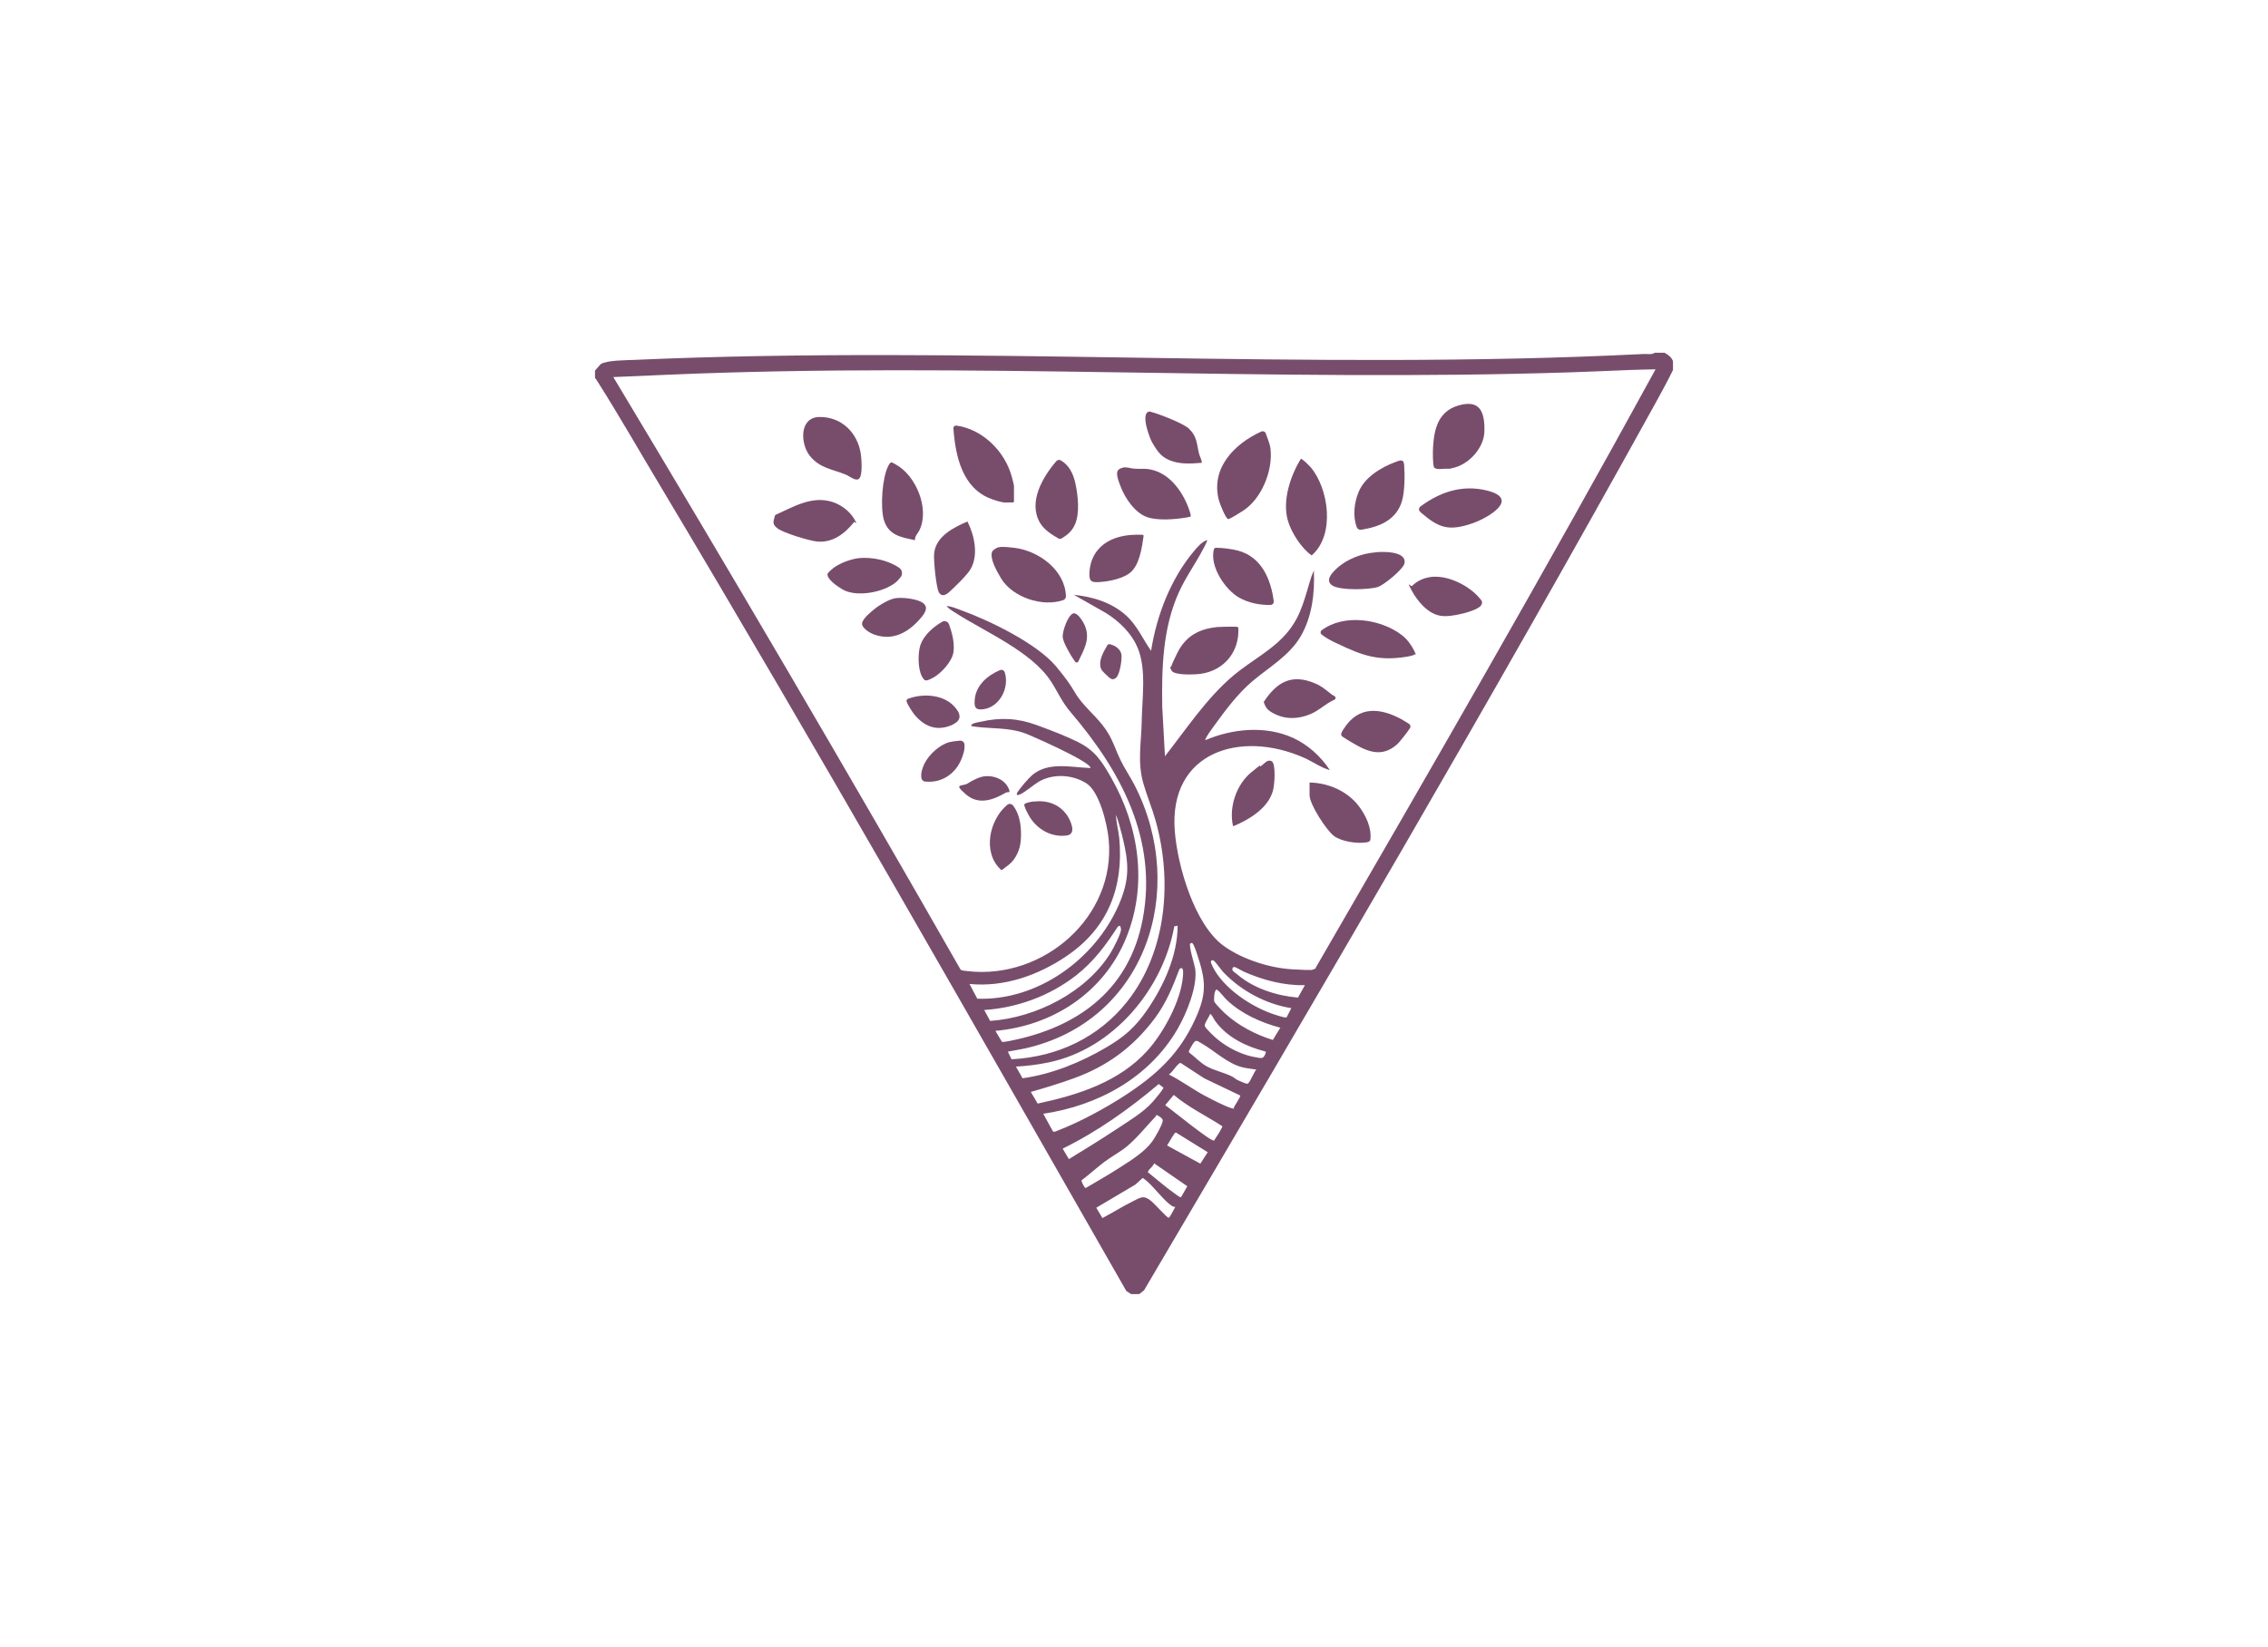 <?xml version="1.0" encoding="UTF-8"?>
<svg id="Layer_1" xmlns="http://www.w3.org/2000/svg" version="1.1" viewBox="0 0 1846 1340.8">
  <!-- Generator: Adobe Illustrator 29.0.1, SVG Export Plug-In . SVG Version: 2.1.0 Build 192)  -->
  <defs>
    <style>
      .st0 {
        fill: #784d6c;
      }
    </style>
  </defs>
  <path class="st0" d="M1355,287.3c3,1.7,5.4,3.4,6.7,6.7v7.2c-4.3,8.9-9.1,17.6-13.8,26.2-134.5,243.5-275.6,483.4-416.7,723.1l-3.9,3.1h-6.7l-3.9-2.6c-125.3-219.1-249.8-438.7-379.3-655.4-17.1-28.5-33.7-57.7-51.5-85.7-.5-.7-.8-1.6-1.6-2v-6.2l4.6-5.2c4.8-3.3,20.9-3.2,27.3-3.5,274.1-12.1,548,9,821.8-4.8,2.9-.1,6.4.7,8.9-1h8.2ZM1347.3,300.7c-6.6.2-13.3.2-19.9.5-16,.6-32,1.4-48,1.9-245.2,8.1-490.7-8.6-735.8,2l-44.4,1.9c96,159.8,190.3,320.6,282.7,482.5.9.8,4.5,1,6,1.2,61.4,6.9,120.4-44.1,114.5-107.2-1.1-12.1-7.4-38.9-18.1-45.7-11.2-7.2-26.8-8.1-38.4-1.6-4.6,2.6-12.2,9.5-16.5,10.9-2.1.7-2.2-.7-1.2-2.2,2.2-3.4,8.9-11.3,12-13.9,13.1-11.1,31.7-6.2,47.3-5.7.2-.8-.3-1-.7-1.5-1.5-1.7-5.8-4.3-7.9-5.5-10.5-6.1-26.4-13.4-37.8-18.4-4.2-1.9-8.5-3.7-13-4.7-12.2-2.9-25.1-1.9-37.3-4-1.6-2.2,5.9-3.3,7.5-3.6,16.2-3.7,30.2-2.9,45.7,2.8s23.7,9,33.3,13.7c14,6.9,19.6,15.9,27.1,29,22.8,39.9,29.9,87.5,12.1,130.8-18,44-59.4,71.2-106.3,75.4l5.3,8.9c1,.6,10.1-1.5,12-1.9,53.1-11.9,92.1-42.6,102.6-98,12.3-65.1-18.1-121-58.7-168.5-7.1-8.3-10.2-16.1-15.9-24.9-15.7-24.4-53.5-40.3-77.9-56-2.5-1.6-5.4-3.2-7.2-5.5,4.2.2,8.2,2.1,12.1,3.5,23,8.3,61.6,27.1,77.1,45.7s13.2,19.7,20.7,28.8c7.6,9.2,15.9,15.6,22.1,26.3,3.9,6.7,6.2,14.1,9.6,21.1,3.5,7.2,8.1,13.8,11.7,20.9,43.5,85.5,8.6,191.9-89.4,213.9-4.6,1-9.3,1.7-14,2.6l3,6.2h.6c37.1-2.1,70.5-17.8,93.6-47,32.1-40.7,36.8-98,23.2-146.9-2.9-10.4-7.1-20.3-10.1-30.7-5-17.7-1.6-33-1.3-51,.3-18.6,3.9-41.3-3.1-58.8-4.9-12.2-15.2-22.2-26.2-29l-25.9-14.7c15.4,1.5,31.2,6.4,42.7,17,8.8,8,13.4,19,20.1,28.6,4.5-28.7,15.9-58.4,34.6-80.8,3-3.6,6.5-7.9,11-9.4.5.5-2.7,6.5-3.3,7.5-6.3,12-14.3,23-19.8,35.3-13.1,29.2-13.9,61.6-13.4,93.2l2.2,40c17.5-22.3,33.9-47.3,55.7-65.7,14.7-12.4,32.7-21,44.9-36.3,10.9-13.7,13.4-28.1,18.6-44.3l2-4.9c.8,18.4-1.4,37.6-10.8,53.7-9.3,15.8-25.7,25-39.3,36.5-11.4,9.6-21.7,23.2-30.4,35.3-1.2,1.6-8.6,11.6-7.8,12.6,22.1-9.4,48.9-12,71.2-1.9,12.3,5.6,22.7,15.1,30.1,26.3-7.5-2.1-13.9-6.9-20.9-10-51.8-23-110.4-4.9-105.3,59.7,2.2,28.3,16.1,76.6,40.2,93.7,15,10.7,37.2,17.8,55.6,18.8s15.4.5,17.6-.2,1-.5,1.3-1.1c93.6-161.6,187-323.3,276.6-487.2ZM795.4,813.1c49.2,1.8,96-32.2,115.2-76.4,9.3-21.4,8.2-34.5,2.7-56.6-1.4-5.6-3-11.3-4.9-16.7,0,6.3,2,12.7,2.6,19,3.7,40.1-9.3,73.2-42.7,95.9-23.1,15.7-50.9,25.6-79.2,22.8l6.3,11.9ZM958.5,753.7l-2.7.5c-9.3,51.4-49.7,99.7-101.9,110.7-8.9,1.9-17.9,3-27,3.5l5.4,9.5c23.8-3.3,47.8-13.1,68.4-25.3,14.9-8.8,23.4-16.4,33.2-30.6,13.4-19.6,24.6-44.2,24.6-68.3ZM801.1,822.3l4.8,8.9c37.3-2.6,78.2-23.3,98.1-55.5,2.1-3.4,8.8-16,8.4-19.3s-1.2-3-2.7-1.8c-9.7,15.1-19.6,28.4-33.9,39.6-21.3,16.6-47.9,26.4-74.8,28.1ZM849.1,906.7l7.9,14.4c1,1,2.8-.3,4.1-.7,17.5-6.7,38.5-18.1,54.2-28.3,26-16.9,44.7-34,57.7-62.7,9.4-20.7,8.5-31.1,1.4-52.4-.6-1.8-2.8-8.9-4.2-9.3l-1.4.4c-1.4,2.1,3.4,16.9,4,20.5,2.1,14.3-7,36.4-14.2,48.9-22.9,39.8-64.8,62.7-109.5,69.3ZM1051.1,820.8c-20.6-3.2-41.1-14.2-55.4-29.3-1.8-1.9-6.1-8.1-7.6-9.2s-1.9-.5-2.5.5,3,7.1,3.9,8.6c9.6,14.9,28.3,27.4,44.7,33.5,2,.7,11.8,4.2,13,3.4l3.9-7.6ZM1062.2,802.1c-17.3.4-34.1-4.1-49.8-11-1.8-.8-6.3-3.6-7.7-3.8s-2,1.7-1.5,2.7,3.1,2.7,3.7,3.2c13.3,11.5,32.3,17.6,49.6,19l5.6-10.1ZM839,889l5.6,9.5c32.8-7,66.4-17.6,89.5-43.3,13-14.5,27.1-40.4,28.7-60.1.2-2.4.9-9.2-2.8-6.1-5.4,14.3-10.8,27.6-20,40-17.6,23.5-38.6,39-66.2,49-11.4,4.1-23.1,7.7-34.8,11ZM1042,836.7c-15.5-4.1-31.4-11.2-43.2-22.3-3-2.8-5.2-6.5-8.4-8.7-2.1-.2-2.5,8-2.1,9.6s7.3,8.4,8.9,9.9c11,10,24.7,17.1,38.8,21.5l6.1-10ZM984.9,825.6c-.7,2.4-4.7,7.5-4.3,9.7.4,1.8,8,8.9,9.8,10.4,8.8,7.4,20.9,13.5,32.3,15.2,1.7.3,4.2,1,5.4,0s2.8-4.3,1.9-4.8c-15.7-4-31.2-11.5-40.9-24.8-.7-.9-3.2-6.3-4.2-5.6ZM1022.4,870.8c-3.5-.6-7.1-.9-10.6-1.7-12.6-2.9-23.5-13.9-34.6-20.1-1.5-.8-3.3-2.4-4.8-1s-4.7,7.4-4.7,7.8-.1.7.2,1.1c4.8,3.6,9.2,8.6,14.5,11.4,6.1,3.3,13.8,4.9,20.3,8.1,1.6.8,3,2.2,4.7,3,1.2.6,6.3,2.8,7.3,2.9s.8,0,1.3-.4c2-1.8,4.4-8.7,6.5-11ZM1009.4,891.9l-29.1-13.9-19.2-12.5c-.6-.2-.9,0-1.3.4-2.6,1.7-5.4,7-8.4,8.9,9.7,4.9,18.8,11.6,28.3,16.8,4.7,2.6,18.3,9.6,22.9,10.7s1.1.3,1.5,0c.3-1.8,6.1-9.4,5.3-10.5ZM864.9,935.1l5.1,8.6c13-7.9,26.1-16,38.8-24.4,9.6-6.4,22-13.7,29.5-22.3,1.9-2.2,7.3-8.6,8.4-10.8.2-.4.3-.6,0-.9l-3.6-2.7c-24,20.3-49.9,38.7-78.2,52.6ZM955.4,891.4l-7,8.4c4.7,3.2,37.3,30,39.8,28.8,1.8-3.1,4.6-6.7,6-9.9.3-.6.9-1.2.5-1.9-13.2-8.5-27.4-15.3-39.4-25.4ZM880.3,961c-.4.7,2,5,2.6,5.7s.6.6,1.2.3c9.1-5.4,18.4-10.6,27.3-16.4,8.9-5.7,20.1-12.6,26.4-21.2,2.2-3,8.2-13.5,8.6-16.8.3-2.1-3.4-4.2-5.2-4.9,0,.4-.2.9-.5,1.2-7.6,8-15.1,17.5-23.5,24.5-5.5,4.5-12.3,8.1-18.2,12.5-6.4,4.8-12.3,10.3-18.7,15.1ZM949.9,932.6l27.1,14.8,6-9.3-25.8-16c-.7,0-1,.5-1.3.9-2.1,2.7-4,6.7-6,9.6ZM939.3,947.1c-.4,2.2-3.8,4.6-4.6,6.2s-.4.9,0,1.4c7.1,5.7,14,11.8,21.4,17,1,.7,4.4,3.5,5.2,3l5.1-8.9-27.1-18.7ZM956.6,982.6c-1.3,0-2.3-.4-3.4-1.2-6-4.2-13.4-14.2-19.4-19.5-.6-.5-3.4-2.9-3.8-2.8l-5.8,5.3-31.9,18.9,5,8.4c8.3-4.3,16.3-9.5,24.7-13.6,6.4-3.2,8.7-5.4,15.1-.2,2.2,1.7,12.7,13.4,13.9,13.5.7,0,.8-.4,1.1-.8,1.6-2.2,3-5.5,4.4-7.8Z"/>
  <path class="st0" d="M1026.6,351.4c1.5-.7,3.2,0,3.7,1.6,1.4,4.1,3.3,8.2,3.8,12.4,2.1,17.6-7.2,40.7-22.3,50.4-2.4,1.5-8.6,5.5-10.9,6.4s-.8.5-1.4.3c-2-.5-6.6-12.4-7.3-14.8-7.2-26.2,12.3-46.3,34.3-56.3Z"/>
  <path class="st0" d="M1167.1,469.6c12.8-.7,28.8,7.5,37,17.2,1.7,2,3.1,3.2,1.5,5.9-2,3.5-13.2,6.5-17.1,7.3-5.1,1.1-11.1,2.2-16.3,1.3-10-1.7-18.5-11.8-23.3-20.7s-.5-2.5.4-3.5c4.6-4.8,11.2-7.2,17.8-7.6Z"/>
  <path class="st0" d="M817.4,409.1c-2.9-.3-7.8-1.8-10.6-2.9-23.6-8.7-29.1-34.8-30.8-57.4-.1-1.4,1.1-2.5,2.5-2.3,21.6,3,39.9,21.5,45.2,42.3.4,1.5,1.6,5.9,1.6,7.1v12.5l-.7.7c-2.3-.2-4.9.2-7.2,0Z"/>
  <path class="st0" d="M812.8,445.6c3.3-.8,8.9,0,13.4.5,19.7,2.6,40.7,18.3,41.4,39.3,0,1.4-.9,2.8-2.2,3.2-17.1,5.9-41.4-2.4-50.6-17.7-4.3-7.2-9-16-7.4-21.4.5-1.6,3.8-3.6,5.4-4Z"/>
  <path class="st0" d="M1058.8,373.6c.8-.6,7.1,5.8,7.9,6.7,15,17.6,20.1,55.5.9,71.9-8.4-5.8-16.6-18.7-19.4-28.5-4.6-16,2.1-36.4,10.6-50.1Z"/>
  <path class="st0" d="M1036.7,489.7c.2,1.4-.9,2.7-2.3,2.8-8.7.3-18-1.6-25.6-5.8-11.6-6.5-24.1-25.3-20.9-39,.4-1.7.9-1.7,2.6-1.7,4.6,0,12.3,1,16.8,2.2,19.5,5,27.2,23.4,29.5,41.7Z"/>
  <path class="st0" d="M1181.7,381.3c-1.4.3-2.6.5-4.1.3-1.7-.2-9.4,1.4-10.5-1.4-1-2.7-.9-12.8-.7-16.1.9-15,4.3-28.9,20.1-33.8,18-5.5,22.1,4.8,21.7,21-.3,13.7-13.3,27.6-26.6,29.9Z"/>
  <path class="st0" d="M913.9,380.7c3.3-.7,6.3.7,9.5.9,4.5.3,8.3-.3,12.8.6,15.2,2.9,25.6,16.9,30.9,30.6.5,1.4,2.6,6.8,2,7.7-1.2.6-2.7.6-3.9.9-8.9,1.5-22.8,2.6-31.3-.3-10-3.4-17.9-15.1-21.6-24.5s-5.1-14.5,1.7-15.8Z"/>
  <path class="st0" d="M699.2,389.8c-2.8,2.3-7.8-2.2-10.6-3.3-10.9-4.5-21.3-5.2-29.4-15.3-7.8-9.7-8.9-31.4,7.7-31.7,18.2-.3,31.4,13.1,33.8,30.5.5,4,1.6,17.1-1.5,19.7Z"/>
  <path class="st0" d="M859.8,375.4c.9-1,2.4-1.3,3.6-.6,6.9,4,10.2,11,11.9,18.8,2.1,9.8,3.7,23.7-.2,33-2.4,5.7-6,8.7-10.9,11.7-.9.5-2,.6-2.9,0-5.7-3.3-11.6-7.1-14.9-12.8-9.7-16.7,2.2-37.1,13.5-50.2Z"/>
  <path class="st0" d="M1107.8,431.3c-1.5.2-2.9-.6-3.4-1.9-3.5-8.9-2.2-20.1,1.4-28.8,4.9-12,18.1-20,29.9-24.4,3.8-1.4,6.8-2.9,7.2,2.4.6,8.1.5,21.7-1.8,29.4-4.7,15.6-18.5,21-33.2,23.3Z"/>
  <path class="st0" d="M630.5,420.3c.2-.6.7-1.2,1.3-1.4,14.6-6.6,29.5-15.6,46.1-10.1,6.9,2.3,13.5,7.3,17.3,13.6s.5,1.9-.1,2.7c-7.4,9.3-17.3,17-30,15.8-6.4-.6-27.1-6.9-32.1-10.6-4.4-3.2-3.8-5.4-2.4-9.8Z"/>
  <path class="st0" d="M1151.4,532.8c-.9.9-5.1,1.7-6.5,1.9-23,3.7-35.8-.9-56-10.5-4.5-2.1-9.2-4.4-13.2-7.6-1.1-.9-1.1-2.6,0-3.4,18.2-13.8,48.4-9.3,65.6,4.1,4.2,3.3,7.7,8.2,10,13s.6,1.7,0,2.4Z"/>
  <path class="st0" d="M744.9,439.8c-11.6-2.3-22-4.1-25.6-16.9-2.8-10.3-1.3-33.9,3.7-43.6,2.1-3.9,2.4-3.2,6-1.2,16.5,8.9,27.8,36,19.4,53.5-1.3,2.7-4.1,5-3.6,8.2Z"/>
  <path class="st0" d="M1066,637.1c15.4.3,30.9,7.1,40.2,19.5,5.5,7.3,10.3,17.4,9.2,26.8-.2,2-2,2.2-3.8,2.5-7.4,1.1-20-.8-26-5.4-6.1-4.7-19.7-25.6-19.7-33.1v-10.3Z"/>
  <path class="st0" d="M992,510.5c2-.2,14.7-.5,15.5,0l.4.6c1.1,19.3-11.3,34.7-30.5,37.5-4.3.6-21.3,1.5-23.7-2.5s-.6-2.5-.3-3.8,3.9-8.8,4.8-10.6c7-14.2,18.3-20,33.9-21.3Z"/>
  <path class="st0" d="M1156.4,417.1c-.1-.1-.3-.3-.5-.4-1.3-1.2-1.2-3.3.2-4.3,16-11.9,34.1-18,54.3-13,27.3,6.8.6,22.3-11.7,26.6-19.5,6.7-27.5,4-42.3-8.8Z"/>
  <path class="st0" d="M787.4,424.5c5.7,11.3,9.3,27.4,2.5,39-2.7,4.7-13,14.6-17.4,18.6-2.6,2.4-6.1,4-8.3.2s-4.4-26-3.9-31.6c1.4-14,15.7-21.2,27.1-26.1Z"/>
  <path class="st0" d="M1119.7,449.6c5.2-.4,11.9-.4,16.9,1.1,4.1,1.2,8,3.9,6.3,8.7-1.7,4.7-16.5,16.9-21.4,18.5-7.3,2.3-30.9,3-37.2-1.3-5.9-4-.3-10,3.3-13.4,8.5-8,20.5-12.6,32.1-13.5Z"/>
  <path class="st0" d="M1146.8,589.3c1.2.7,1.6,2.4.8,3.6-2.6,4-8.7,11.4-9.9,12.6-12.6,11.7-24.5,6.7-37.4-1-1.2-.7-7.5-4.5-8-5-1.8-1.9.5-4.6,1.7-6.5,11.8-18.5,29.6-16.8,47.1-7.2,2,1.1,3.8,2.4,5.7,3.5Z"/>
  <path class="st0" d="M699.2,454.4c10.5-1,23.6,1.6,32.7,7.9,2.5,1.7,3,5.2,1.2,7.5s-2.3,2.8-3.7,4.1c-9.9,8.4-32.4,12.7-43.8,5.9-4.3-2.6-12.1-7.9-12.1-12.2,0-1.2,2.7-3.3,3.1-3.7,5.2-4.9,15.7-8.8,22.7-9.5Z"/>
  <path class="st0" d="M1086.2,566.8c1.2.6,1.1,2.4-.1,2.9-7.1,3.1-12.4,8.8-19.7,11.8-10.2,4.2-20.6,4.4-30.4-1-4.2-2.3-5.9-4.3-7.4-9,10.6-16.1,22.5-23.2,41.6-15.2,6,2.5,9.2,5.7,14.1,9.4.3.2,1.1.6,1.9,1Z"/>
  <path class="st0" d="M978.2,376.8c-9.3.8-18.8,1.4-27.4-2.6-6.5-3-9.5-8-13-13.9-2-3.5-9.5-23.1-2.9-25.1.9-.3,1.7,0,2.5.3,6.4,1.7,26,9.3,30.3,13.5,6.7,6.4,6.2,12,8.2,20.2.6,2.5,2.2,4.9,2.3,7.6Z"/>
  <path class="st0" d="M893.5,447.8c8.8-10.6,23.3-13,36.4-12.4.6,0,1,.5.9,1.1-1.4,9.5-3.2,22.9-10.5,29.4-5.5,4.9-17,7.4-24.2,7.9-6.9.5-9.8.5-9.4-7.5.4-6.8,2.4-13.3,6.8-18.5Z"/>
  <path class="st0" d="M729,487c5.4-.7,14.3.3,19.4,2.4,8.5,3.5,5.2,9.1.6,14.3-9.9,11.4-22.5,18.4-37.8,12.8-3.2-1.2-10.1-5.2-9.5-9.2s8.2-9.9,9.9-11.3c4-3.3,12.3-8.3,17.4-9Z"/>
  <path class="st0" d="M1003.6,672.6c-3.5-15.3,2.6-33.6,14.7-43.7s5.2-3.3,7.9-5.1c2.6-1.7,5.4-6,8.9-4s2.4,19.1,1,23.9c-3.1,11.1-12.6,18.8-22.3,24.2-1.2.7-9.6,5-10.1,4.6Z"/>
  <path class="st0" d="M814.3,707.7c-14.7-13.9-9.1-40.2,5.5-52.4,1.4-1.2,3.5-1,4.7.5,6.2,7.8,7.1,19.4,6.3,29-.6,6.9-3.9,14.5-9.4,19-1.3,1-3.8,3-5.2,4s-1.4.4-1.9,0Z"/>
  <path class="st0" d="M766.9,506.2c2-1.2,4.7-.2,5.5,2,2.6,7.2,4.6,14.9,3.7,22.5s-10.2,17.7-16.5,21-6.9,3.1-9.2-1c-3.4-6-3.4-19.3-1.2-25.7,2.8-7.9,10.3-14.5,17.7-18.8Z"/>
  <path class="st0" d="M737.9,571.3c-.3-1,.2-2,1.2-2.4,12.7-4.7,29.9-3.5,38.8,7.6,5.4,6.7,3.5,11.1-4.1,14.2-12.1,4.8-21.9.4-29.7-9.1-1.1-1.4-5.1-7.1-6.1-10.3Z"/>
  <path class="st0" d="M873.5,499.4c3.6-1,8.4,7.1,9.7,10.4,4.3,10.9-1.2,19.6-5.5,28.7-.5,1.1-1.9,1.2-2.6.2s-.4-.6-.6-.8c-2.7-3.6-9.1-14.6-9.5-19-.5-4.7,4.2-18.2,8.6-19.5Z"/>
  <path class="st0" d="M753,636.4c-1.5-.2-2.7-1.3-3-2.8-.7-4.1.6-7.9,2.4-11.8,3.6-7.4,12.3-15.4,20.4-17.6,1.1-.3,5.6-1,8.6-1.2,1.8-.1,3.4,1.2,3.6,3,.5,3.9-1,8.5-2.4,11.9-5,12.4-16.5,19.9-29.7,18.4Z"/>
  <path class="st0" d="M841.3,652.6c10.8-1.3,20.8,2,27.1,11,2.8,4,8.3,15.5,0,16.6-12.1,1.7-23.3-4.4-29.8-14.3-1.1-1.6-5.6-9.8-4.8-11.1s6.1-2.1,7.4-2.3Z"/>
  <path class="st0" d="M813.9,545.6c1.6-.7,3.4.2,3.9,1.8,4,12.6-4.2,28.7-18,30.1-6.6.7-6.9-2.5-6.4-8.3,1.1-11.4,10.5-19.4,20.5-23.6Z"/>
  <path class="st0" d="M802.4,631.9c6.9-.4,14.5,2.6,17.8,8.6s.3,3.9-1.4,4.8c-10.5,6-22.2,10.5-32.8,1.3s-2.6-6,1.7-8.8c4-2.6,9.9-5.6,14.7-5.9Z"/>
  <path class="st0" d="M901.2,525.5c.4-.8,1.3-1.2,2.2-1,4.3,1,8.8,4.1,9.4,8.6.5,3.9-1.3,15.6-4.1,18.4-3.2,3.3-5.5.5-8.1-1.9s-4.6-4.3-5-7c-.9-6.2,2.7-11.9,5.6-17.1Z"/>
</svg>